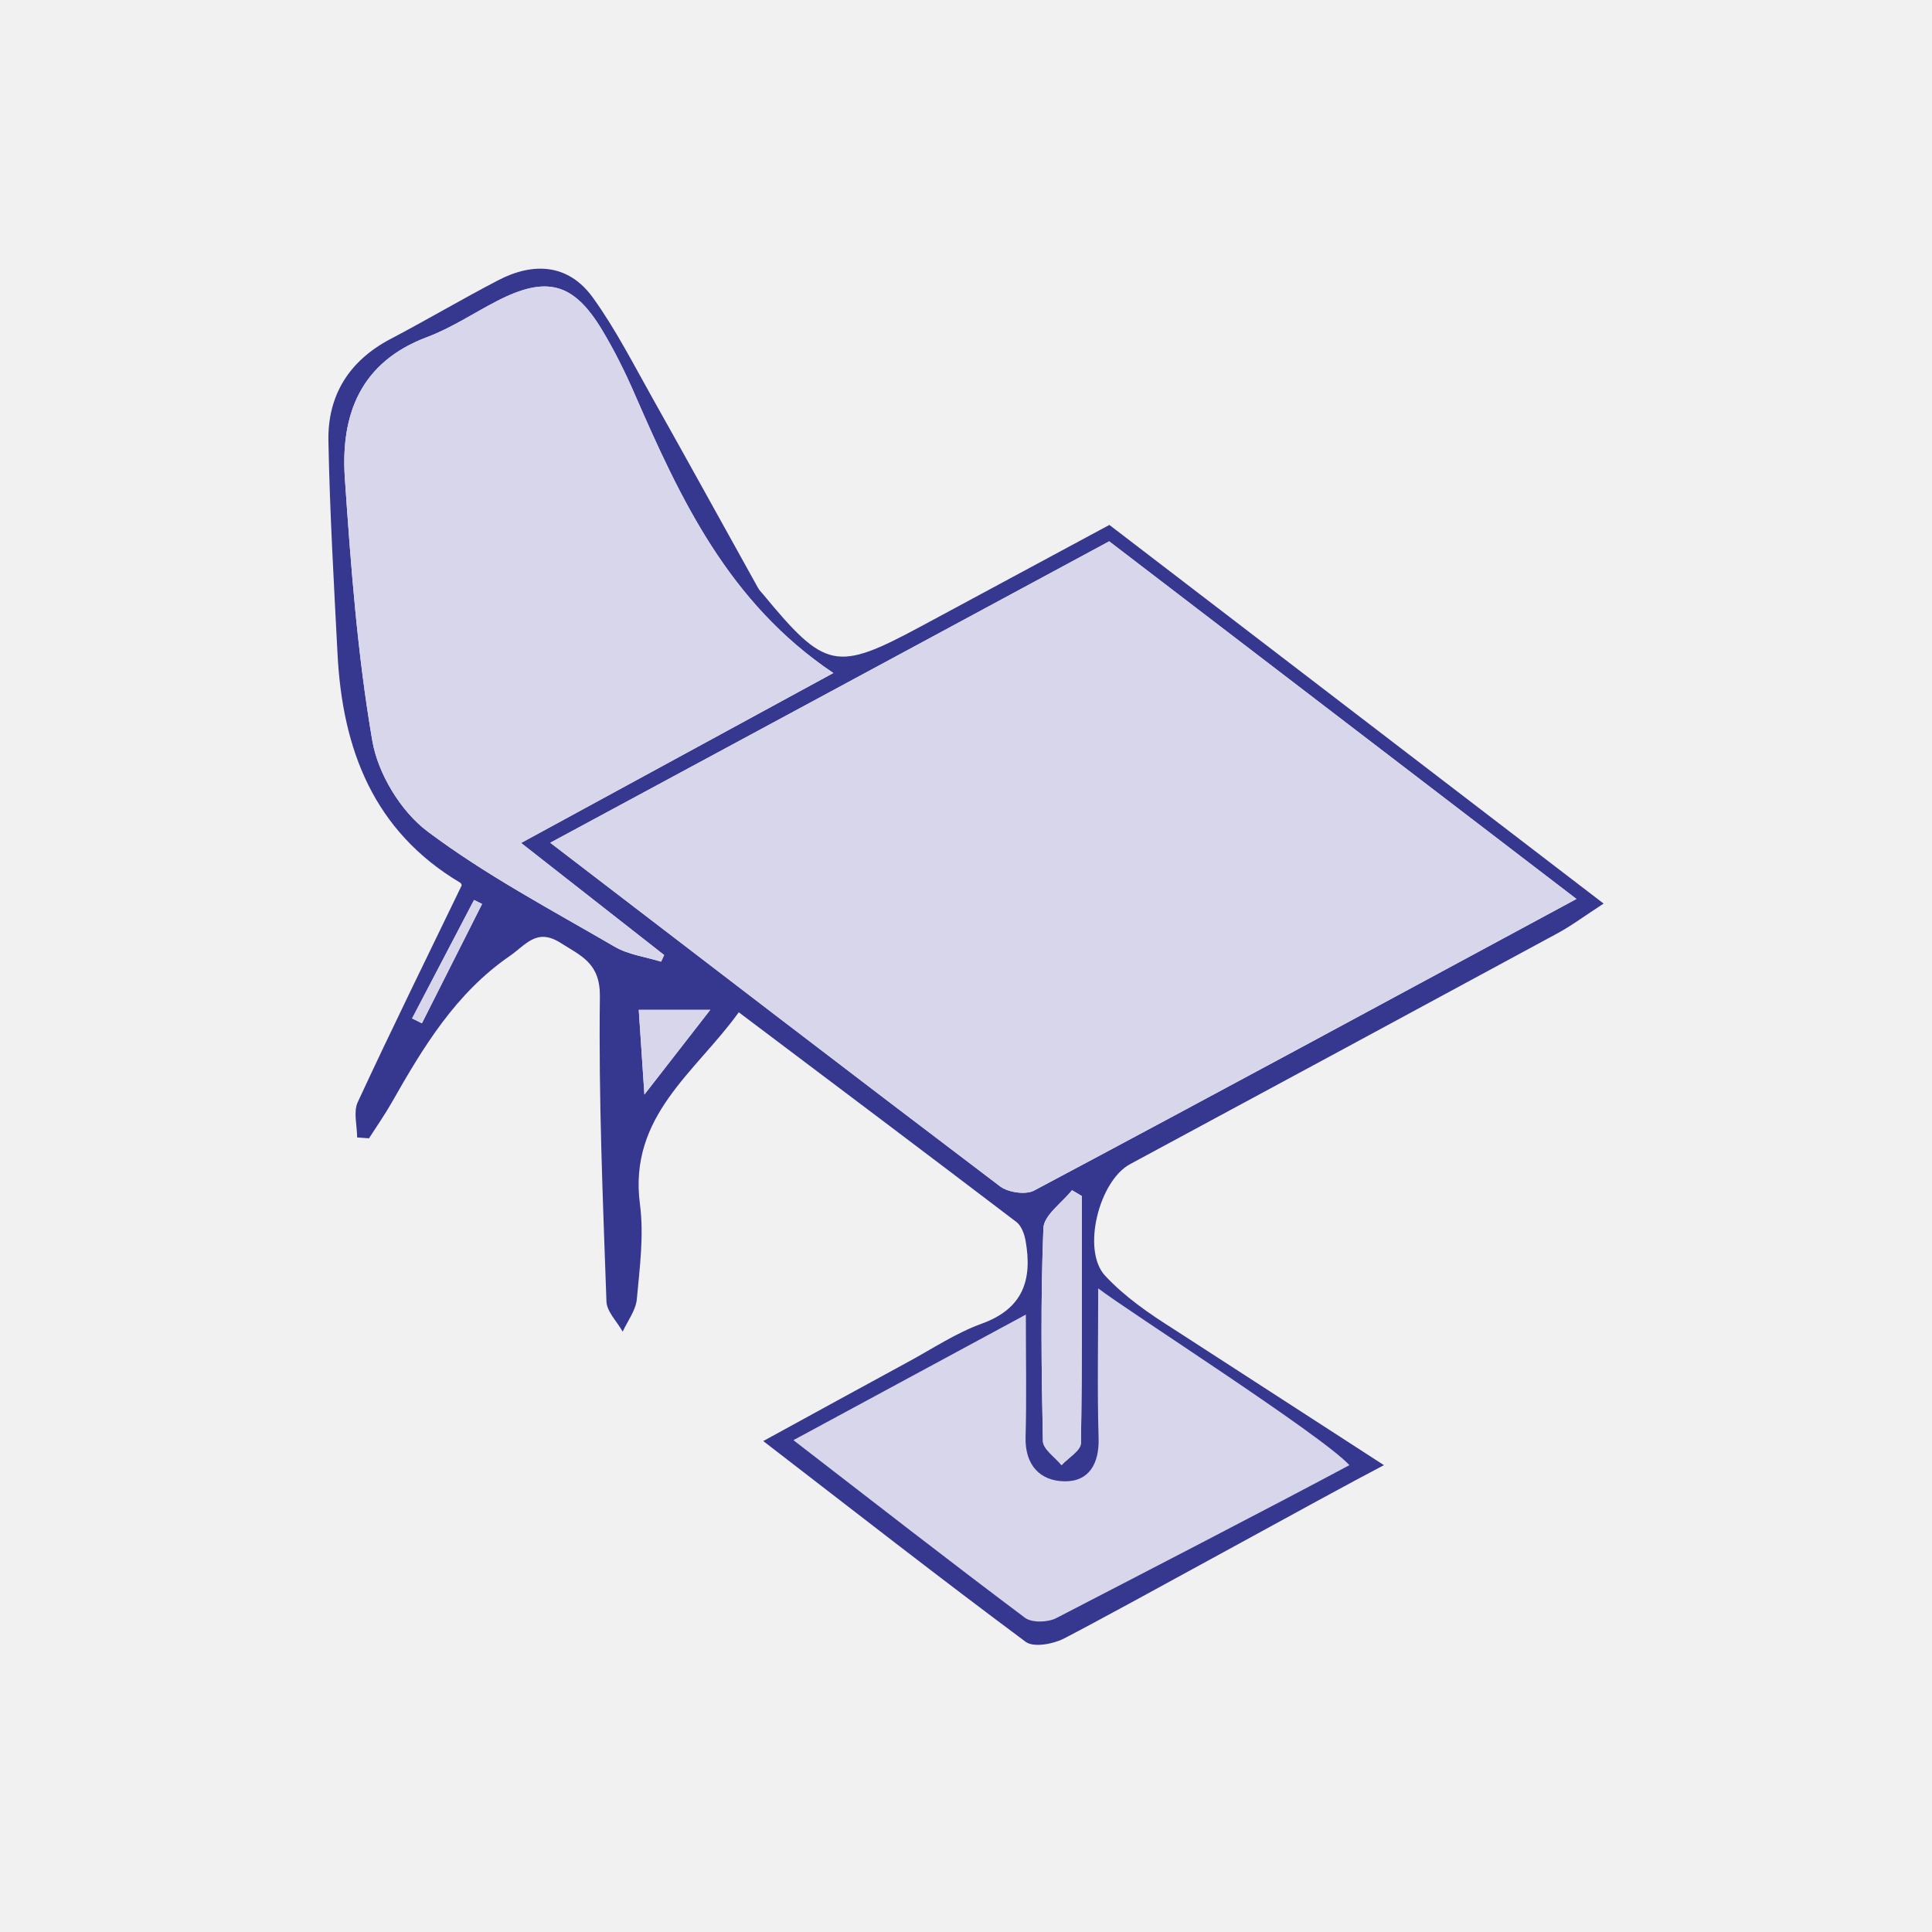<svg xmlns="http://www.w3.org/2000/svg" xmlns:xlink="http://www.w3.org/1999/xlink" id="Layer_1" x="0px" y="0px" width="104px" height="104px" viewBox="0 0 104 104" xml:space="preserve">
<g>
	<rect fill="#F1F1F2" width="104.001" height="104"></rect>
	<g>
		<path fill="#363890" d="M74.497,78.869c-3.265,1.703-13.951,7.641-17.221,9.332c-0.584,0.303-1.639,0.494-2.062,0.18    c-4.605-3.422-9.126-6.953-14.128-10.809c2.881-1.574,5.345-2.93,7.816-4.27c1.305-0.707,2.566-1.551,3.95-2.051    c2.242-0.811,2.727-2.385,2.354-4.469c-0.064-0.355-0.223-0.797-0.49-1c-4.903-3.732-9.83-7.436-14.948-11.291    c-2.317,3.229-5.947,5.574-5.319,10.342c0.219,1.668-0.013,3.41-0.169,5.105c-0.055,0.6-0.496,1.166-0.76,1.746    c-0.305-0.543-0.856-1.076-0.875-1.629c-0.192-5.465-0.424-10.934-0.353-16.398c0.023-1.81-0.993-2.188-2.122-2.905    c-1.284-0.814-1.861,0.111-2.729,0.709c-2.906,2.001-4.653,4.896-6.337,7.86c-0.38,0.672-0.826,1.305-1.241,1.955    c-0.213-0.016-0.426-0.031-0.639-0.047c0-0.639-0.211-1.377,0.034-1.902c1.811-3.904,3.712-7.769,5.599-11.673    c-0.008-0.014-0.026-0.104-0.08-0.135c-4.673-2.781-6.344-7.182-6.608-12.318c-0.196-3.823-0.418-7.646-0.49-11.471    c-0.046-2.46,1.121-4.315,3.347-5.484c1.943-1.021,3.836-2.14,5.783-3.155c1.923-1.003,3.802-0.884,5.113,0.94    c1.229,1.707,2.193,3.608,3.229,5.449c1.902,3.382,3.771,6.783,5.657,10.173c0.068,0.122,0.174,0.224,0.265,0.333    c3.355,4.061,3.939,4.184,8.479,1.745c3.367-1.809,6.732-3.625,10.166-5.474c8.768,6.719,17.541,13.438,26.605,20.383    c-1.023,0.664-1.732,1.195-2.502,1.611c-7.657,4.149-15.325,8.282-22.992,12.417c-1.665,0.898-2.615,4.625-1.344,6    c1.047,1.131,2.369,2.041,3.682,2.871L74.497,78.869z M59.708,29.14c-10.022,5.404-19.971,10.769-30.088,16.226    c8.201,6.281,16.186,12.417,24.213,18.495c0.436,0.33,1.377,0.469,1.832,0.227c9.672-5.146,19.309-10.363,29.195-15.696    C76.366,41.89,68.045,35.522,59.708,29.14z M44.858,36.229c-5.644-3.789-8.235-9.376-10.709-15.052    c-0.506-1.162-1.076-2.307-1.727-3.393c-1.541-2.572-2.992-2.956-5.664-1.582c-1.257,0.647-2.451,1.452-3.765,1.944    c-3.591,1.344-4.664,4.175-4.43,7.597c0.323,4.728,0.677,9.478,1.479,14.138c0.305,1.77,1.532,3.795,2.965,4.871    c3.142,2.36,6.667,4.221,10.078,6.209c0.74,0.432,1.663,0.547,2.502,0.807c0.055-0.117,0.109-0.238,0.164-0.357    c-2.436-1.908-4.87-3.814-7.701-6.033C33.779,42.259,39.188,39.313,44.858,36.229z M58.233,64.381    c-0.176-0.104-0.352-0.209-0.527-0.313c-0.538,0.68-1.512,1.344-1.539,2.045c-0.154,3.814-0.107,7.639-0.027,11.457    c0.01,0.439,0.654,0.867,1.004,1.299c0.363-0.395,1.036-0.785,1.043-1.186C58.261,73.25,58.233,68.816,58.233,64.381z     M34.688,58.92c1.368-1.76,2.385-3.068,3.544-4.559c-1.462,0-2.608,0-3.848,0C34.481,55.811,34.568,57.113,34.688,58.92z     M25.951,48.661c-0.145-0.072-0.289-0.145-0.434-0.215c-1.111,2.125-2.222,4.25-3.334,6.376c0.177,0.086,0.353,0.174,0.528,0.262    C23.792,52.942,24.871,50.802,25.951,48.661z"></path>
		<path fill="#D8D6EB" d="M59.708,29.14c8.338,6.382,16.658,12.75,25.152,19.251c-9.887,5.333-19.523,10.55-29.195,15.696    c-0.455,0.242-1.396,0.104-1.832-0.227c-8.028-6.078-16.013-12.214-24.213-18.495C39.736,39.909,49.686,34.544,59.708,29.14z"></path>
		<path fill="#D8D6EB" d="M44.858,36.229c-5.669,3.085-11.079,6.03-16.807,9.147c2.832,2.219,5.266,4.125,7.701,6.033    c-0.055,0.119-0.109,0.24-0.164,0.357c-0.839-0.26-1.763-0.375-2.502-0.807c-3.412-1.988-6.936-3.849-10.078-6.209    c-1.433-1.076-2.66-3.102-2.965-4.871c-0.802-4.66-1.156-9.41-1.479-14.138c-0.234-3.422,0.838-6.253,4.43-7.597    c1.313-0.492,2.508-1.297,3.765-1.944c2.671-1.374,4.123-0.99,5.664,1.582c0.651,1.086,1.221,2.231,1.727,3.393    C36.623,26.853,39.214,32.439,44.858,36.229z"></path>
		<path fill="#D8D6EB" d="M72.639,78.869c-3.836,2.061-12.147,6.355-15.785,8.236c-0.451,0.234-1.309,0.258-1.68-0.02    c-4.132-3.098-8.205-6.273-12.464-9.561c4.198-2.268,8.203-4.432,12.512-6.76c0,2.402,0.044,4.498-0.015,6.59    c-0.043,1.51,0.78,2.371,2.102,2.385c1.316,0.016,1.871-0.953,1.828-2.332c-0.075-2.527-0.021-5.057-0.021-8.055    C60.598,70.506,71.136,77.234,72.639,78.869z"></path>
		<path fill="#D8D6EB" d="M58.233,64.381c0,4.436,0.028,8.869-0.047,13.303c-0.007,0.4-0.68,0.791-1.043,1.186    c-0.35-0.432-0.994-0.859-1.004-1.299c-0.08-3.818-0.127-7.643,0.027-11.457c0.027-0.701,1.001-1.365,1.539-2.045    C57.881,64.172,58.057,64.277,58.233,64.381z"></path>
		<path fill="#D8D6EB" d="M34.688,58.92c-0.12-1.807-0.207-3.109-0.303-4.559c1.24,0,2.385,0,3.848,0    C37.074,55.852,36.057,57.16,34.688,58.92z"></path>
		<path fill="#D8D6EB" d="M25.951,48.661c-1.08,2.141-2.16,4.281-3.239,6.423c-0.176-0.088-0.352-0.176-0.528-0.262    c1.112-2.126,2.223-4.251,3.334-6.376C25.662,48.517,25.807,48.589,25.951,48.661z"></path>
	</g>
</g>
<g>
	<rect x="124" fill="#F1F1F2" width="104" height="104"></rect>
	<g>
		<path fill="#363890" d="M159.291,68.957c2.881-1.576,5.345-2.93,7.816-4.27c1.305-0.709,2.566-1.553,3.95-2.053    c2.242-0.809,2.728-2.383,2.354-4.468c-0.064-0.356-0.223-0.798-0.491-1.001c-4.903-3.731-9.83-7.434-14.947-11.29    c-2.317,3.229-5.947,5.575-5.319,10.342c0.219,1.668-0.013,3.409-0.169,5.104c-0.055,0.602-0.496,1.167-0.76,1.748    c-0.305-0.543-0.856-1.076-0.875-1.629c-0.192-5.465-0.424-10.936-0.353-16.4c0.023-1.808-0.993-2.188-2.122-2.903    c-1.284-0.815-1.861,0.11-2.729,0.708c-2.906,2.002-4.653,4.895-6.337,7.861c-0.38,0.67-0.826,1.303-1.241,1.954    c-0.213-0.016-0.426-0.031-0.639-0.047c0-0.64-0.211-1.377,0.034-1.902c1.811-3.905,3.712-7.769,5.599-11.673    c-0.008-0.014-0.026-0.104-0.08-0.135c-4.673-2.781-6.344-7.181-6.608-12.318c-0.196-3.822-0.418-7.646-0.49-11.471    c-0.046-2.461,1.121-4.315,3.347-5.484c1.943-1.021,3.836-2.141,5.783-3.155c1.923-1.003,3.802-0.884,5.113,0.94    c1.229,1.707,2.193,3.608,3.229,5.449c1.902,3.382,3.771,6.782,5.657,10.173c0.068,0.123,0.174,0.224,0.265,0.333    c3.355,4.061,3.939,4.184,8.479,1.745c3.367-1.809,6.731-3.624,10.166-5.474c8.768,6.719,17.542,13.438,26.605,20.383    c-1.024,0.664-1.732,1.195-2.501,1.611c-7.658,4.15-15.326,8.282-22.992,12.417c-1.666,0.898-2.616,4.626-1.344,6    c1.046,1.132,2.368,2.042,3.681,2.87c0.365,0.231,1.202-0.042,1.706-0.307c3.883-2.041,7.754-4.104,11.593-6.227    c2.449-1.354,4.716-1.214,6.919,0.498c1.68,1.307,3.333,2.657,5.106,3.825c0.551,0.362,1.571,0.47,2.172,0.214    c1.686-0.719,3.25-1.719,4.891-2.548c1.703-0.862,2.513-0.457,2.336,1.414c-0.526,5.563-2.047,10.704-6.994,14.083    c1.84,4.279,3.692,8.533,5.479,12.814c0.23,0.549,0.121,1.24,0.169,1.865c-0.283,0.078-0.566,0.156-0.85,0.234    c-1.129-2.152-2.331-4.27-3.36-6.467c-0.577-1.23-1.302-1.577-2.687-1.789c-4.12-0.629-7.154,0.607-9.042,4.334    c-0.609,1.203-1.242,2.511-1.368,3.818c-0.238,2.467-0.081,4.971-0.165,7.457c-0.022,0.674-0.325,1.338-0.499,2.008    c-0.235,0-0.469,0-0.705,0c-0.171-0.666-0.473-1.326-0.494-1.995c-0.163-5.323-0.431-10.651-0.327-15.972    c0.05-2.548-2.051-2.363-3.284-3.207c-0.399-0.273-1.716,0.238-2.211,0.768c-1.38,1.473-2.63,3.087-3.778,4.75    c-1.159,1.678-2.133,3.482-3.189,5.232c-0.253-0.047-0.506-0.092-0.759-0.139c0.03-0.645-0.131-1.379,0.124-1.918    c1.541-3.261,3.195-6.468,4.766-9.715c0.336-0.693,0.48-1.479,0.713-2.223c-0.813,0.199-1.702,0.248-2.422,0.623    c-3.265,1.703-6.462,3.535-9.732,5.229c-0.583,0.302-1.639,0.494-2.061,0.18C168.814,76.344,164.293,72.811,159.291,68.957z     M177.912,20.524c-10.021,5.403-19.971,10.77-30.088,16.226c8.201,6.281,16.186,12.416,24.214,18.496    c0.435,0.33,1.376,0.469,1.832,0.227c9.672-5.147,19.308-10.363,29.195-15.697C194.57,33.273,186.25,26.906,177.912,20.524z     M163.063,27.612c-5.644-3.789-8.235-9.376-10.709-15.052c-0.506-1.162-1.076-2.307-1.727-3.394    c-1.541-2.571-2.992-2.955-5.664-1.582c-1.257,0.647-2.451,1.452-3.765,1.944c-3.591,1.344-4.664,4.175-4.43,7.597    c0.323,4.728,0.677,9.478,1.479,14.138c0.305,1.77,1.532,3.796,2.965,4.871c3.142,2.36,6.667,4.221,10.078,6.21    c0.74,0.431,1.663,0.547,2.502,0.807c0.055-0.118,0.109-0.238,0.164-0.357c-2.436-1.908-4.87-3.815-7.701-6.034    C151.984,33.643,157.394,30.697,163.063,27.612z M207.223,62.037c-2.324-1.738-4.223-3.184-6.149-4.593    c-1.899-1.388-3.872-1.504-5.966-0.363c-3.972,2.163-7.994,4.237-11.958,6.414c-2.115,1.162-2.31,1.96-0.634,3.788    c2.148,2.346,4.396,4.631,6.823,6.68c3.784,3.195,4.943,2.94,7.655-1.186C199.688,68.68,201.583,63.879,207.223,62.037z     M186.127,72.586c-1.503-1.635-3.075-3.053-4.263-4.74c-0.766-1.087-0.969-2.57-1.424-3.876c0.215-0.101,0.43-0.202,0.644-0.303    c-1.14-0.888-2.281-1.776-3.762-2.93c0,2.998-0.055,5.528,0.021,8.054c0.042,1.381-0.513,2.35-1.829,2.334    c-1.321-0.014-2.144-0.875-2.102-2.386c0.06-2.093,0.015-4.188,0.015-6.589c-4.309,2.327-8.314,4.491-12.512,6.758    c4.259,3.288,8.332,6.465,12.463,9.563c0.371,0.277,1.229,0.253,1.68,0.02C178.697,76.609,182.291,74.646,186.127,72.586z     M194.629,77.492c6.119,1.994,10.543-2.326,15.047-5.18c4.572-2.897,5.076-8.214,5.749-13.622    c-3.411,1.812-6.354,3.456-9.374,4.95c-2.366,1.171-4.121,2.875-5.522,5.095C198.693,71.643,196.692,74.447,194.629,77.492z     M176.438,55.766c-0.176-0.104-0.352-0.209-0.528-0.314c-0.538,0.681-1.512,1.344-1.539,2.046    c-0.153,3.813-0.107,7.639-0.027,11.458c0.009,0.439,0.654,0.866,1.004,1.299c0.363-0.395,1.036-0.785,1.042-1.187    C176.466,64.635,176.438,60.2,176.438,55.766z M203.473,79.009c2.053,0.113,3.64,0.2,5.555,0.306    c-0.723-1.595-1.315-2.902-2.049-4.52C205.793,76.221,204.786,77.431,203.473,79.009z M152.894,50.303    c1.368-1.759,2.385-3.066,3.544-4.558c-1.462,0-2.608,0-3.848,0C152.687,47.193,152.773,48.498,152.894,50.303z M197.411,84.665    c1.363-1.71,2.327-2.917,3.439-4.312c-1.37,0-2.375,0-3.439,0C197.411,81.658,197.411,82.828,197.411,84.665z M188.9,75.16    c-0.155-0.117-0.31-0.236-0.465-0.354c-1.448,2.817-2.896,5.637-4.345,8.454c0.146,0.076,0.292,0.15,0.438,0.226    C185.986,80.711,187.443,77.936,188.9,75.16z M144.156,40.045c-0.145-0.072-0.289-0.144-0.434-0.215    c-1.111,2.125-2.222,4.25-3.334,6.375c0.177,0.088,0.353,0.176,0.528,0.263C141.997,44.327,143.076,42.186,144.156,40.045z"></path>
		<path fill="#D8D6EB" d="M177.912,20.524c8.338,6.382,16.658,12.749,25.153,19.251c-9.888,5.334-19.523,10.55-29.195,15.697    c-0.456,0.242-1.397,0.104-1.832-0.227c-8.028-6.08-16.013-12.215-24.214-18.496C157.941,31.294,167.891,25.928,177.912,20.524z"></path>
		<path fill="#D8D6EB" d="M163.063,27.612c-5.669,3.085-11.079,6.03-16.807,9.147c2.832,2.219,5.266,4.126,7.701,6.034    c-0.055,0.119-0.109,0.239-0.164,0.357c-0.839-0.26-1.763-0.376-2.502-0.807c-3.412-1.989-6.936-3.85-10.078-6.21    c-1.433-1.075-2.66-3.102-2.965-4.871c-0.802-4.66-1.156-9.41-1.479-14.138c-0.234-3.422,0.838-6.253,4.43-7.597    c1.313-0.492,2.508-1.297,3.765-1.944c2.671-1.373,4.123-0.989,5.664,1.582c0.651,1.087,1.221,2.231,1.727,3.394    C154.828,18.236,157.419,23.823,163.063,27.612z"></path>
		<path fill="#D8D6EB" d="M207.223,62.037c-5.64,1.842-7.535,6.643-10.229,10.74c-2.712,4.126-3.872,4.381-7.655,1.186    c-2.427-2.049-4.675-4.334-6.823-6.68c-1.676-1.828-1.481-2.626,0.634-3.788c3.964-2.177,7.986-4.251,11.958-6.414    c2.094-1.141,4.066-1.024,5.966,0.363C203,58.854,204.898,60.299,207.223,62.037z"></path>
		<path fill="#D8D6EB" d="M186.127,72.586c-3.836,2.061-7.43,4.023-11.068,5.904c-0.452,0.233-1.309,0.258-1.68-0.02    c-4.131-3.098-8.204-6.274-12.463-9.563c4.198-2.267,8.203-4.431,12.512-6.758c0,2.401,0.044,4.496-0.015,6.589    c-0.042,1.511,0.781,2.372,2.102,2.386c1.316,0.016,1.871-0.953,1.829-2.334c-0.076-2.525-0.021-5.056-0.021-8.054    c1.481,1.153,2.622,2.042,3.762,2.93c-0.214,0.101-0.429,0.202-0.644,0.303c0.456,1.306,0.659,2.789,1.424,3.876    C183.052,69.533,184.624,70.951,186.127,72.586z"></path>
		<path fill="#D8D6EB" d="M194.629,77.492c2.063-3.045,4.064-5.85,5.9-8.757c1.401-2.22,3.156-3.924,5.522-5.095    c3.019-1.494,5.962-3.139,9.374-4.95c-0.673,5.408-1.177,10.725-5.749,13.622C205.172,75.166,200.748,79.486,194.629,77.492z"></path>
		<path fill="#D8D6EB" d="M176.438,55.766c0,4.435,0.028,8.869-0.047,13.302c-0.006,0.401-0.679,0.792-1.042,1.187    c-0.35-0.433-0.995-0.859-1.004-1.299c-0.081-3.819-0.126-7.645,0.027-11.458c0.027-0.702,1.001-1.365,1.539-2.046    C176.086,55.557,176.262,55.661,176.438,55.766z"></path>
		<path fill="#D8D6EB" d="M203.473,79.009c1.313-1.578,2.32-2.788,3.506-4.214c0.734,1.617,1.326,2.925,2.049,4.52    C207.112,79.209,205.525,79.122,203.473,79.009z"></path>
		<path fill="#D8D6EB" d="M152.894,50.303c-0.12-1.805-0.207-3.109-0.303-4.558c1.24,0,2.385,0,3.848,0    C155.279,47.236,154.262,48.544,152.894,50.303z"></path>
		<path fill="#D8D6EB" d="M197.411,84.665c0-1.837,0-3.007,0-4.312c1.064,0,2.069,0,3.439,0    C199.737,81.748,198.774,82.955,197.411,84.665z"></path>
		<path fill="#D8D6EB" d="M188.9,75.16c-1.458,2.775-2.915,5.551-4.373,8.325c-0.146-0.075-0.292-0.149-0.438-0.226    c1.449-2.817,2.897-5.637,4.345-8.454C188.59,74.924,188.745,75.043,188.9,75.16z"></path>
		<path fill="#D8D6EB" d="M144.156,40.045c-1.08,2.141-2.16,4.282-3.239,6.423c-0.176-0.087-0.352-0.175-0.528-0.263    c1.112-2.125,2.223-4.25,3.334-6.375C143.867,39.901,144.012,39.973,144.156,40.045z"></path>
	</g>
</g>
<g>
	<rect x="248" fill="#F1F1F2" width="104" height="104"></rect>
	<g>
		<defs>
			<rect id="SVGID_1_" x="248" width="104" height="104"></rect>
		</defs>
		<clipPath id="SVGID_2_">
			<use xlink:href="#SVGID_1_"></use>
		</clipPath>
		<g clip-path="url(#SVGID_2_)">
			<path fill="#363890" d="M306.697,55.104c10.398,7.957,20.443,15.673,30.562,23.291c0.514,0.388,1.799,0.197,2.491-0.168     c8.063-4.249,16.085-8.573,24.106-12.9c3.866-2.085,7.707-4.217,11.861-6.492c-10.396-7.945-20.45-15.658-30.569-23.285     c-0.487-0.367-1.683-0.248-2.313,0.089C330.896,42.018,318.993,48.463,306.697,55.104z M257.996-21.578     c-10.504,5.668-20.192,10.896-30.154,16.271c10.336,7.902,20.382,15.632,30.527,23.227c0.602,0.449,2.16,0.104,3.02-0.351     c9.54-5.046,19.034-10.181,28.532-15.308c2.258-1.219,4.483-2.496,6.909-3.851C286.891-9.197,277.211-16.523,267.649-24     c-1.808-1.413-3.163-1.706-4.827,0.093 M274.328,30.258c8.797,6.766,17.57,13.069,25.791,20.023     c4.169,3.526,7.274,3.591,11.885,0.859c10.14-6.008,20.681-11.338,31.332-17.092c-10.613-8.132-20.994-16.086-31.422-24.076     C299.42,16.716,286.996,23.421,274.328,30.258z M301.236,77.225c2.184,3.11,4.139,5.823,6.016,8.59     c1.639,2.414,3.119,4.938,4.8,7.32c1.619,2.295,3.909,2.882,6.284,1.41c4.58-2.839,9.13-5.748,13.49-8.906     c2.594-1.879,2.442-2.871-0.162-4.926c-3.826-3.018-7.719-5.951-11.603-8.895c-2.405-1.822-4.958-2.172-7.681-0.672     C308.608,73.223,304.82,75.271,301.236,77.225z M224.639,19.742c2.316,3.365,4.435,6.391,6.496,9.452     c1.333,1.979,2.479,4.093,3.896,6.008c2.189,2.959,3.892,3.562,7.049,1.722c4.573-2.664,8.969-5.663,13.254-8.775     c2.32-1.687,2.209-2.894-0.021-4.654c-4.029-3.18-8.121-6.283-12.249-9.334c-1.775-1.313-3.864-2.025-5.979-0.967     C232.768,15.354,228.533,17.682,224.639,19.742z M290.1,69.568c1.154,2.172,2.521,0.717,3.782-0.164     c2.614-1.825,5.221-3.676,7.696-5.682c2.291-1.855,2.314-2.777,0.03-4.605c-4.083-3.266-8.255-6.428-12.475-9.516     c-1.687-1.234-3.665-1.898-5.745-0.836c-4.288,2.191-8.552,4.43-12.452,6.455c2.577,3.873,4.894,7.395,7.257,10.887     c1.337,1.977,2.688,3.951,4.146,5.839c1.245,1.612,3.026,2.041,4.726,0.983C288.157,72.249,288.876,70.967,290.1,69.568z      M338.844,86.788c-4.904,2.642-9.295,5.007-14.379,7.745c2.354,2.484,4.249,4.74,6.415,6.696c2.163,1.954,4.681,3.515,6.884,5.43     c1.271,1.103,2.223,1.194,3.691,0.354c4.299-2.457,8.704-4.725,13.059-7.083c1.577-0.854,3.127-1.759,4.863-2.739     c-5.242-4.006-10.199-7.792-15.606-11.923c0,3.642-0.032,6.71,0.012,9.778c0.026,1.818-0.673,2.898-2.599,2.889     c-1.886-0.011-2.358-1.211-2.346-2.836C338.859,92.543,338.844,89.985,338.844,86.788z M264.879,24.824     c0,3.652-0.049,6.743,0.018,9.832c0.04,1.845-0.746,2.955-2.571,2.948c-1.759-0.007-2.359-1.176-2.316-2.864     c0.068-2.678,0.019-5.359,0.019-8.691c-4.419,3.404-8.245,6.352-12.32,9.49c0.922,1.359,1.652,3.063,2.91,4.166     c2.792,2.445,5.814,4.637,8.826,6.815c0.581,0.421,1.738,0.687,2.301,0.394c6.222-3.24,12.379-6.605,18.82-10.08     C275.301,32.804,270.328,28.997,264.879,24.824z M236.955,39.484c-2.358-3.377-5.029-6.407-6.796-9.896     c-3.724-7.354-10.778-10.872-17.043-16.147c0.478,1.941,0.681,3.352,1.173,4.652c1.402,3.709,2.08,8.146,4.592,10.872     c3.81,4.138,8.822,7.223,13.559,10.407C233.553,40.122,235.598,39.484,236.955,39.484z M313.526,96.763     c-2.222-3.103-4.821-5.866-6.409-9.124c-3.699-7.594-10.766-11.391-17.165-16.148c0.978,3.871,2.085,7.657,3.524,11.313     c0.76,1.934,1.753,4.028,3.252,5.365c3.153,2.814,6.664,5.242,10.119,7.699C308.956,97.367,311.311,97.943,313.526,96.763z      M259.243,48.963c0.994,3.375,1.565,6.145,2.629,8.711c1.235,2.982,2.368,6.295,4.51,8.545c2.944,3.094,6.717,5.441,10.283,7.891     c2.659,1.828,3.95,1.742,6.357,0.602c-2.049-2.853-4.608-5.538-6.136-8.719C273.184,58.281,266.06,54.391,259.243,48.963z      M294.864,18.121c4.917-2.8,9.968-5.365,14.906-8.128c1.472-0.823,2.56-1.049,3.956,0.218c1.761,1.598,3.779,2.914,5.689,4.354     l0.816,0.666c19.174,14.699,38.116,29.22,57.554,44.121c-6.674,3.632-12.81,6.973-19.126,10.411l-1.854,1.036     c-2.463,1.155-4.818,2.535-7.538,4.01l-4.778,2.541c-1.297,1.074-0.978,6.523,0.514,7.685c4.406,3.431,8.851,6.813,13.268,10.231     c0.901,0.697,1.746,1.471,2.884,2.436c-1.276,0.769-2.288,1.43-3.346,2.004c-5.521,2.998-11.084,5.924-16.563,8.996     c-1.303,0.731-2.127,0.656-3.26-0.274c-2.668-2.19-5.464-4.224-8.463-6.515c0.481,3.398,3.242,5.907,2.793,9.186     c-0.29,0.125-0.581,0.25-0.871,0.375c-1.376-2.312-2.682-4.668-4.145-6.923c-1.818-2.806-3.685-5.593-5.729-8.233     c-0.416-0.539-1.775-0.689-2.594-0.516c-3.813,0.806-5.305,2.893-5.217,7.145c0.122,5.9-0.891,11.828-1.479,17.737     c-0.061,0.61-0.535,1.18-1.153,2.468c-0.495-1.275-0.905-1.844-0.907-2.412c-0.012-3.287-0.377-6.659,0.23-9.84     c0.91-4.779-2.358-7.625-4.508-10.856c-0.699-1.051-3.459-0.673-5.25-1.069c-2.331-0.515-3.24,0.861-4.141,2.652     c-1.141,2.27-2.542,4.408-3.831,6.604c-0.319-0.064-0.638-0.131-0.957-0.195c0.048-0.732-0.104-1.553,0.175-2.183     c2.148-4.851,4.379-9.665,6.4-14.087c-1.996-2.939-4.184-5.586-5.711-8.571c-1.512-2.954-2.358-6.251-3.531-9.491     c-1.467,0.604-3.004,1.081-4.359,1.869c-0.582,0.339-1.063,1.299-1.126,2.018c-0.612,6.975-1.108,13.959-1.69,20.938     c-0.059,0.696-0.458,1.364-0.699,2.045c-0.234,0.012-0.469,0.022-0.703,0.033c-0.237-0.637-0.675-1.272-0.678-1.91     c-0.014-3.107-0.383-6.318,0.258-9.302c1.047-4.882-2.288-7.832-4.436-11.175c-0.676-1.053-3.439-0.731-5.234-1.104     c-2.232-0.464-3.302,0.647-4.209,2.552c-1.115,2.34-2.586,4.51-3.903,6.753c-0.347-0.117-0.692-0.233-1.038-0.351     c0.144-0.873,0.109-1.824,0.46-2.604c2.13-4.739,4.347-9.438,6.532-14.144c-6.542-5.518-8.701-13-9.635-21.057     c-0.051-0.441-0.396-0.952-0.756-1.238c-1.797-1.421-3.645-2.777-5.914-3.882c1.21,2.759,2.475,5.497,3.593,8.294     c0.29,0.726,0.128,1.634-0.195,2.506c-4.523-5.103-6.039-12.055-11.63-16.207c-0.045,0-0.144-0.029-0.216,0.004     c-6.28,2.758-6.107,2.766-6.428,9.771c-0.238,5.213-0.964,10.406-1.57,15.596c-0.07,0.604-0.765,1.136-1.171,1.7     c-0.307-0.657-0.887-1.321-0.874-1.972c0.075-3.55,0.296-7.096,0.466-10.644c0.195-4.094-2.624-6.876-4.756-9.755     c-0.773-1.043-3.518-0.49-5.283-0.963c-2.584-0.689-3.098,1.16-3.957,2.785c-0.911,1.722-1.87,3.428-2.955,5.043     c-0.445,0.663-1.276,1.068-1.932,1.592c-0.08-0.066-0.155-0.14-0.224-0.219c0.776-2.226,1.408-4.515,2.36-6.662     c1.534-3.465,3.279-6.836,4.926-10.228c-6.041-5.546-11.479-18.619-8.93-21.774c2.879,2.175,5.808,4.301,8.627,6.563     c1.073,0.861,1.848,0.849,3.009,0.164c3.585-2.113,7.243-4.104,10.897-6.096c2.348-1.28,4.756-1.477,6.992,0.207     c4.674,3.517,9.316,7.078,13.919,10.688c0.731,0.573,1.185,1.501,2.146,2.762c0.488-0.907,1.219-1.64,1.173-2.317     c-0.09-1.318-0.183-3.162-1.028-3.824c-10.75-8.4-21.633-16.631-33.068-25.352c3.529-1.978,6.621-3.71,10.07-5.643l1.972-1.094     c2.452-1.18,4.822-2.533,7.479-3.962l2.584-1.33c5.148-2.876,10.369-5.621,15.541-8.458c1.271-0.697,2.266-0.887,3.588,0.143     c8.113,6.323,16.313,12.534,24.471,18.801c2.292,1.76,4.537,3.581,7.236,5.718c-6.559,3.587-12.621,6.901-18.984,10.382     l-1.89,1.045c-2.449,1.18-4.813,2.535-7.67,4.074l-0.696,0.373c-0.916,0.48-1.623,0.852-2.33,1.221     c-3.1,1.615-3.492,6.764-0.673,8.929c1.829,1.405,3.659,2.812,5.515,4.181c0.379,0.281,1.03,0.699,1.292,0.559     c2.981-1.592,5.911-3.28,9.056-5.057l0.91-0.402c2.729-1.469,5.439-2.926,8.489-4.566L294.864,18.121z M304.151,63.311     c-3.555,2.715-6.833,5.218-10.462,7.989c2.023,2.041,3.949,3.983,5.858,5.909c2.681-1.568,5.025-2.941,6.923-4.051     c0-3.883,0-7.352,0-11.617l-0.032-2.221c0.342-1.317,0.011-2.755-1.041-3.617c-1.304-1.07-2.665-2.069-4.005-3.094     c-6.543-4.998-13.088-9.995-19.482-14.879c-6.934,3.756-13.65,7.395-20.645,11.184c2.955,2.25,5.555,4.229,8.099,6.167     c4.415-2.398,8.602-4.914,13.013-6.938c1.569-0.72,4.206-1.021,5.465-0.18c5.367,3.584,10.417,7.648,15.534,11.6     c0.581,0.449,1.424,1.246,1.376,2.109L304.151,63.311z M325.529,75.023c1.895,1.383,3.529,2.584,5.171,3.775     c5.155,3.74,5.197,5.379,0.157,9.264c-2.055,1.582-4.172,3.083-6.26,4.621c0.098,0.156,0.195,0.313,0.294,0.469     c3.389-1.803,6.694-3.791,10.191-5.352c3.095-1.383,4.663-3.26,3.546-6.693c-3.369-2.553-6.82-5.168-10.32-7.819l-1.313-0.895     c-5.272-4.03-10.287-7.864-15.585-11.913c0,3.496,0,6.54,0,9.613c5.36-1.246,5.36-1.246,12.96,3.75L325.529,75.023z      M263.799,18.495c-0.221-0.141-0.441-0.28-0.661-0.421c-0.669,0.677-1.898,1.337-1.919,2.033     c-0.16,5.438-0.089,10.882-0.089,16.264c1.884,0.414,2.708,0.039,2.688-1.732C263.762,29.258,263.799,23.876,263.799,18.495z      M342.678,77.959c-1.258,1.243-2.578,1.936-2.603,2.67c-0.179,5.363-0.096,10.735-0.096,16.104     c0.284,0.161,0.568,0.322,0.853,0.483c0.615-0.643,1.747-1.271,1.764-1.931C342.74,89.822,342.678,84.354,342.678,77.959z      M307.744,57.716c0,4.804,0,9.472,0,14.252c1.748-0.144,2.574-0.735,2.501-2.47c-0.11-2.64-0.163-5.296,0.013-7.929     C310.393,59.561,309.482,58.514,307.744,57.716z M222.383,39.644c2.087,0.211,3.776,0.382,6.132,0.62     c-1.473-1.92-2.575-3.357-3.909-5.094C223.742,36.909,223.133,38.134,222.383,39.644z M304.805,97.27     c-1.277-1.649-2.327-3.004-3.621-4.674c-0.887,1.822-1.511,3.104-2.274,4.674C300.947,97.27,302.576,97.27,304.805,97.27z      M268.556,75.408c2.042,0,3.662,0,5.915,0c-1.33-1.694-2.378-3.029-3.67-4.675C269.939,72.529,269.35,73.755,268.556,75.408z      M329.248,106.035c0.193-0.098,0.386-0.195,0.578-0.293c-1.934-3.859-3.867-7.72-5.801-11.58     c-0.204,0.104-0.408,0.209-0.613,0.313C325.357,98.328,327.303,102.182,329.248,106.035z M277.386,77.644     c1.142,1.827,1.94,3.104,3.157,5.051c0.158-1.995,0.252-3.188,0.354-4.491C279.773,78.023,278.839,77.875,277.386,77.644z      M307.779,99.457c1.09,1.818,1.868,3.117,2.974,4.961c0.247-1.82,0.407-2.998,0.583-4.295     C310.209,99.912,309.294,99.74,307.779,99.457z M294.873,101.609c0.178,0.087,0.354,0.174,0.532,0.262     c1.569-3.136,3.138-6.271,4.708-9.408c-0.204-0.1-0.407-0.199-0.611-0.3C297.959,95.312,296.416,98.461,294.873,101.609z      M231.377,42.474c1.014,1.606,1.797,2.849,2.973,4.71c0-2.108,0-3.374,0-4.71C233.428,42.474,232.648,42.474,231.377,42.474z      M247.696,37.248c-0.192,0.145-0.386,0.29-0.578,0.436c1.5,2.986,2.999,5.973,4.499,8.96c0.21-0.104,0.42-0.208,0.629-0.313     C250.729,43.303,249.213,40.275,247.696,37.248z M218.383,43.916c0.188,0.09,0.375,0.18,0.563,0.27     c1.496-3.018,2.992-6.035,4.488-9.052c-0.199-0.096-0.399-0.19-0.6-0.286C221.351,37.871,219.867,40.894,218.383,43.916z      M264.791,79.114c0.181,0.126,0.361,0.253,0.542,0.379c1.469-2.974,2.938-5.947,4.407-8.921c-0.189-0.092-0.381-0.185-0.57-0.277     C267.71,73.234,266.25,76.175,264.791,79.114z"></path>
			<path fill="#D8D6EB" d="M345.148,35.549c-0.487-0.367-1.683-0.248-2.313,0.089c-11.939,6.38-23.843,12.825-36.139,19.466     c10.398,7.957,20.443,15.673,30.562,23.291c0.514,0.388,1.799,0.197,2.491-0.168c8.063-4.249,16.085-8.573,24.106-12.9     c3.866-2.085,7.707-4.217,11.861-6.492C365.322,50.889,355.268,43.176,345.148,35.549z M261.389,17.569     c9.54-5.046,19.034-10.181,28.532-15.308c2.258-1.219,4.483-2.496,6.909-3.851C286.891-9.197,277.211-16.523,267.649-24     c-1.808-1.413-3.163-1.706-4.827,0.093l-4.826,2.329c-10.504,5.668-20.192,10.896-30.154,16.271     c10.336,7.902,20.382,15.632,30.527,23.227C258.971,18.369,260.529,18.023,261.389,17.569z M300.119,50.281     c4.169,3.526,7.274,3.591,11.885,0.859c10.14-6.008,20.681-11.338,31.332-17.092c-10.613-8.132-20.994-16.086-31.422-24.076     c-12.494,6.743-24.918,13.448-37.586,20.285C283.125,37.023,291.898,43.327,300.119,50.281z M331.664,80.713     c-3.826-3.018-7.719-5.951-11.603-8.895c-2.405-1.822-4.958-2.172-7.681-0.672c-3.772,2.076-7.561,4.125-11.145,6.078     c2.184,3.11,4.139,5.823,6.016,8.59c1.639,2.414,3.119,4.938,4.8,7.32c1.619,2.295,3.909,2.882,6.284,1.41     c4.58-2.839,9.13-5.748,13.49-8.906C334.42,83.76,334.269,82.768,331.664,80.713z M255.313,23.494     c-4.029-3.18-8.121-6.283-12.249-9.334c-1.775-1.313-3.864-2.025-5.979-0.967c-4.316,2.161-8.551,4.488-12.445,6.549     c2.316,3.365,4.435,6.391,6.496,9.452c1.333,1.979,2.479,4.093,3.896,6.008c2.189,2.959,3.892,3.562,7.049,1.722     c4.573-2.664,8.969-5.663,13.254-8.775C257.654,26.462,257.543,25.255,255.313,23.494z M293.882,69.404     c2.614-1.825,5.221-3.676,7.696-5.682c2.291-1.855,2.314-2.777,0.03-4.605c-4.083-3.266-8.255-6.428-12.475-9.516     c-1.687-1.234-3.665-1.898-5.745-0.836c-4.288,2.191-8.552,4.43-12.452,6.455c2.577,3.873,4.894,7.395,7.257,10.887     c1.337,1.977,2.688,3.951,4.146,5.839c1.245,1.612,3.026,2.041,4.726,0.983c1.093-0.681,1.812-1.963,3.035-3.361     C291.254,71.74,292.621,70.285,293.882,69.404z M343.782,95.047c0.026,1.818-0.673,2.898-2.599,2.889     c-1.886-0.011-2.358-1.211-2.346-2.836c0.021-2.557,0.006-5.114,0.006-8.312c-4.904,2.642-9.295,5.007-14.379,7.745     c2.354,2.484,4.249,4.74,6.415,6.696c2.163,1.954,4.681,3.515,6.884,5.43c1.271,1.103,2.223,1.194,3.691,0.354     c4.299-2.457,8.704-4.725,13.059-7.083c1.577-0.854,3.127-1.759,4.863-2.739c-5.242-4.006-10.199-7.792-15.606-11.923     C343.771,88.91,343.738,91.979,343.782,95.047z M261.744,46.914c6.222-3.24,12.379-6.605,18.82-10.08     c-5.264-4.03-10.236-7.837-15.686-12.01c0,3.652-0.049,6.743,0.018,9.832c0.04,1.845-0.746,2.955-2.571,2.948     c-1.759-0.007-2.359-1.176-2.316-2.864c0.068-2.678,0.019-5.359,0.019-8.691c-4.419,3.404-8.245,6.352-12.32,9.49     c0.922,1.359,1.652,3.063,2.91,4.166c2.792,2.445,5.814,4.637,8.826,6.815C260.024,46.941,261.182,47.207,261.744,46.914z      M213.116,13.441c0.478,1.941,0.681,3.352,1.173,4.652c1.402,3.709,2.08,8.146,4.592,10.872     c3.81,4.138,8.822,7.223,13.559,10.407c1.113,0.749,3.158,0.111,4.516,0.111c-2.358-3.377-5.029-6.407-6.796-9.896     C226.436,22.234,219.381,18.717,213.116,13.441z M289.952,71.49c0.978,3.871,2.085,7.657,3.524,11.313     c0.76,1.934,1.753,4.028,3.252,5.365c3.153,2.814,6.664,5.242,10.119,7.699c2.108,1.5,4.463,2.076,6.679,0.896     c-2.222-3.103-4.821-5.866-6.409-9.124C303.418,80.045,296.352,76.248,289.952,71.49z M259.243,48.963     c0.994,3.375,1.565,6.145,2.629,8.711c1.235,2.982,2.368,6.295,4.51,8.545c2.944,3.094,6.717,5.441,10.283,7.891     c2.659,1.828,3.95,1.742,6.357,0.602c-2.049-2.853-4.608-5.538-6.136-8.719C273.184,58.281,266.06,54.391,259.243,48.963z      M263.138,18.074c-0.669,0.677-1.898,1.337-1.919,2.033c-0.16,5.438-0.089,10.882-0.089,16.264     c1.884,0.414,2.708,0.039,2.688-1.732c-0.057-5.381-0.02-10.763-0.02-16.144C263.578,18.354,263.357,18.215,263.138,18.074z      M342.596,95.286c0.145-5.464,0.082-10.932,0.082-17.327c-1.258,1.243-2.578,1.936-2.603,2.67     c-0.179,5.363-0.096,10.735-0.096,16.104l0.853,0.483C341.447,96.574,342.579,95.945,342.596,95.286z M307.744,57.716v14.252     c1.748-0.144,2.574-0.735,2.501-2.47c-0.11-2.64-0.163-5.296,0.013-7.929C310.393,59.561,309.482,58.514,307.744,57.716z"></path>
		</g>
	</g>
</g>
<g>
	<rect x="372" fill="#F1F1F2" width="104" height="104"></rect>
	<g>
		<defs>
			<rect id="SVGID_3_" x="372" width="104" height="104"></rect>
		</defs>
		<clipPath id="SVGID_4_">
			<use xlink:href="#SVGID_3_"></use>
		</clipPath>
		<g clip-path="url(#SVGID_4_)">
			<path fill="#363890" d="M473.975,73.988c-1.988-1.088-3.217-2.629-3.461-5.18c-0.186-1.916-1.451-3.727-2.131-5.336     c0.515-4.557,1.049-9.097,1.509-13.644c0.046-0.451-0.261-1.025-0.567-1.411c-4.1-5.164-9.311-8.848-15.573-11.657     c-0.38,1.024-0.775,1.881-1.018,2.779c-0.961,3.561-1.673,7.207-2.92,10.662c-0.409,1.137-2.503,2.741-3.224,2.479     c-1.755-0.641-3.593-1.68-4.007-4.138c-0.388-2.308-1.378-4.515-2.348-7.529c0.226-1.406,0.582-3.829,1.006-6.24     c0.807-4.587,0.897-8.938-3.636-11.882c-0.08-0.066-0.155-0.14-0.224-0.219c-2.077-1.508-4.043-3.211-6.255-4.486     c-5.9-3.404-5.723-5.127-7.203,3.625c-0.645,3.813-1.157,7.77-5.164,9.703c-2.492-1.301-4.1-2.828-4.051-5.827     c0.021-1.308-1.205-2.62-1.799-3.96c-0.281-0.635-0.652-1.371-0.567-2.006c0.56-4.195,1.247-8.373,1.84-12.564     c0.052-0.369-0.187-0.859-0.435-1.18c-4.157-5.349-9.445-9.186-15.913-12.002c-0.413,1.196-0.808,2.152-1.071,3.143     c-0.904,3.389-1.535,6.875-2.756,10.143c-0.448,1.197-2.555,2.861-3.371,2.607c-1.645-0.514-3.324-1.63-3.635-4.053     c-0.296-2.306-1.441-4.502-2.324-7.069c0.437-3.862,0.963-8.308,1.41-12.761c0.055-0.543-0.172-1.24-0.51-1.679     c-4.042-5.24-9.316-8.852-15.766-11.815c-0.48,1.781-0.895,3.342-1.324,4.9c-0.816,2.954-1.438,5.988-2.568,8.818     c-0.437,1.092-2.674,2.631-3.006,2.4c-1.709-1.184-3.456-2.66-4.443-4.447c-1.202-2.172-1.66-4.756-2.51-7.377     c0.471-4.063,1.028-8.607,1.482-13.16c0.052-0.52-0.377-1.178-0.75-1.633c-4.122-5.023-9.313-8.613-15.648-11.537     c-0.484,2.034-1.002,3.861-1.345,5.721c-0.765,4.145-1.032,8.516-5.467,10.799c-2.559-1.962-5.021-3.852-7.484-5.74     c-12.318-9.443-24.642-18.88-36.945-28.344c-1.163-0.895-2.046-1.053-3.479-0.242c-6.16,3.486-12.443,6.754-18.668,10.128     c-2.77,1.501-3.055,4.706-0.595,6.591c7.042,5.396,14.097,10.775,21.146,16.162c9.938,7.596,19.888,15.176,29.789,22.82     c0.743,0.573,1.652,1.637,1.604,2.419c-0.39,6.371-1.024,12.727-1.483,19.095c-0.062,0.85,0.187,2.104,0.759,2.509     c0.546,0.385,1.844,0.155,2.568-0.243c3.314-1.828,6.543-3.811,9.729-5.695c1.017,0.783,1.802,1.535,2.716,2.063     c2.043,1.18,2.847,2.776,2.659,5.199c-0.253,3.271-0.12,6.572-0.153,9.861c-0.037,3.709,0.725,4.219,3.968,2.677     c2.298-1.093,4.604-2.167,7.172-3.374c-0.29,3.039-0.653,5.757-0.759,8.484c-0.039,1.027,0.24,2.367,0.907,3.013     c0.409,0.396,1.943-0.038,2.776-0.475c2.271-1.19,4.398-2.659,6.668-3.854c1.061-0.558,2.893-1.396,3.39-0.966     c1.858,1.604,5.057,2.17,4.782,5.715c-0.287,3.717-0.326,7.457-0.393,11.188c-0.052,2.928,1.139,3.668,3.785,2.445     c2.152-0.994,4.288-2.021,6.619-3.124c-0.188,2.828-0.432,5.375-0.487,7.927c-0.02,0.881,0.192,2.299,0.718,2.533     c0.746,0.333,2.002,0.03,2.824-0.406c2.423-1.286,4.729-2.79,7.1-4.175c2.814-1.644,7.547,1.201,7.561,4.552     c0.016,3.822-0.021,7.646-0.023,11.468c-0.001,3.301,0.883,3.879,3.79,2.516c2.026-0.951,4.06-1.891,6.272-2.92     c-0.208,3.047-0.455,5.691-0.551,8.342c-0.08,2.227,1.035,2.877,3.016,1.781c2.559-1.416,5.023-3.006,7.611-4.361     c0.969-0.508,2.686-1.156,3.178-0.727c1.723,1.5,4.692,1.959,4.502,5.295c-0.223,3.898-0.092,7.818-0.07,11.729     c0.016,2.836,1.007,3.426,3.612,2.213c2.187-1.018,4.368-2.051,6.874-3.229c-0.283,3.049-0.627,5.594-0.699,8.146     c-0.027,0.934,0.401,2.047,1.004,2.75c0.262,0.305,1.588-0.039,2.262-0.402c2.334-1.258,4.699-2.504,6.851-4.039     c2.142-1.529,3.662-1.357,5.764,0.311c1.963,1.557,2.848,3.037,2.642,5.521c-0.264,3.184-0.109,6.398-0.273,9.592     c-0.107,2.113,0.154,3.766,2.908,3.539c0,0.75,0,1.277,0,1.807c0,8.088-0.014,16.176,0.006,24.266     c0.009,3.486,3.628,5.76,6.598,4.16c5.924-3.189,11.799-6.473,17.775-9.559c1.843-0.951,2.48-2.088,2.469-4.15     c-0.086-15.551-0.227-31.107,0.068-46.654C478.692,78.885,477.654,76.002,473.975,73.988z M469.129,69.234     c-0.23,0.174-0.461,0.346-0.69,0.52c-1.228-0.943-2.455-1.889-4.235-3.258c1.288-0.424,2.582-1.104,2.778-0.869     C467.867,66.688,468.441,68.008,469.129,69.234z M454.1,38.171c5.535,2.741,10.484,5.707,14.036,10.547     c0.327,0.447,0.567,1.117,0.521,1.654c-0.268,3.075-0.593,6.147-0.98,9.21c-0.338,2.666-1.514,4.855-4.165,6.402     c-5.158-3.939-10.39-7.938-15.922-12.164C453.23,50.075,452.63,43.948,454.1,38.171z M440.846,47.644     c-0.236,0.146-0.472,0.291-0.708,0.436c-1.141-0.863-2.28-1.727-4.04-3.061c1.344-0.412,2.701-1.098,2.906-0.846     C439.813,45.171,440.263,46.462,440.846,47.644z M426.097,16.681c5.132,2.563,9.833,5.328,13.304,9.754     c0.506,0.646,1.088,1.533,1.037,2.268c-0.252,3.605-0.667,7.201-1.119,10.789c-0.096,0.757-0.506,1.512-0.908,2.186     c-1.654,2.776-2.721,2.979-5.28,1.033c-4.491-3.415-8.97-6.848-13.707-10.469C425.365,28.565,424.35,22.101,426.097,16.681z      M413.127,26.47c-0.228,0.135-0.455,0.27-0.682,0.403c-1.158-0.892-2.316-1.784-3.474-2.675     c-0.019-0.275-0.036-0.549-0.054-0.823c0.807-0.181,2.108-0.753,2.332-0.472C412.068,23.938,412.53,25.257,413.127,26.47z      M398.316-4.602c5.174,2.532,9.823,5.377,13.324,9.755c0.556,0.695,1.105,1.701,1.053,2.524     c-0.209,3.343-0.602,6.677-1.045,9.999c-0.125,0.931-0.549,1.869-1.022,2.697c-1.642,2.87-2.682,3.064-5.276,1.082     c-4.484-3.428-8.958-6.871-13.681-10.496C397.617,7.255,396.598,0.797,398.316-4.602z M385.412,5.016     c-0.248,0.198-0.496,0.396-0.744,0.595c-1.234-0.941-2.471-1.883-4.145-3.158c1.074-0.5,2.373-1.301,2.51-1.137     C383.963,2.436,384.647,3.759,385.412,5.016z M370.333-26.03c5.153,2.572,9.81,5.306,13.247,9.629     c0.699,0.879,0.986,2.313,0.973,3.486c-0.027,2.566-0.366,5.129-0.584,7.692c-0.287,3.384-1.422,5.253-4.335,6.974     c-5.138-3.936-10.333-7.914-15.835-12.127C369.557-14.098,368.789-20.386,370.333-26.03z M356.626-17.031     c-0.267,0.167-0.532,0.334-0.8,0.501c-1.161-0.865-2.323-1.73-4.068-3.029c1.227-0.452,2.572-1.211,2.777-0.977     C355.415-19.527,355.959-18.226,356.626-17.031z M341.589-47.962c5.535,2.557,10.263,5.699,13.916,10.281     c0.399,0.502,0.706,1.283,0.655,1.901c-0.27,3.257-0.365,6.576-1.125,9.728c-0.52,2.156-2.027,4.075-3.279,6.451     c-5.898-4.522-11.137-8.539-16.737-12.832C340.865-36.042,340.137-42.239,341.589-47.962z M319.947,10.873     c0.396-4.192,0.754-7.972,1.156-12.231c3.012,2.326,5.648,4.363,8.469,6.541C326.391,7.063,323.369,8.85,319.947,10.873z      M328.18,1.876c-1.126-0.858-2.156-1.889-3.385-2.557c-3.178-1.725-4.231-4.192-2.875-7.908     c4.393,3.344,8.768,6.676,13.377,10.186C331.484,4.389,331.482,4.39,328.18,1.876z M336.418,8.173     c-1.25-0.926-2.258-1.672-3.623-2.683c1.301-0.757,2.354-1.368,3.623-2.106C336.418,5.058,336.418,6.405,336.418,8.173z      M342.455,23.162c-1.4,0.28-2.672,1.207-3.946,1.811c0-6.897,0-13.575,0-20.856c3.362,2.549,6.292,4.628,9.021,6.947     c0.605,0.516,0.633,1.867,0.689,2.847C348.474,18.317,347.753,22.101,342.455,23.162z M348.705,32.817     c0.266-3.645,0.459-6.732,0.733-9.814c0.118-1.332,0.76-2.08,2.09-1.071c2.167,1.644,4.279,3.357,6.694,5.261     C355.01,29.092,352.088,30.818,348.705,32.817z M350.314,18.782c0-1.68,0-3.359,0-5.568c1.807,1.331,3.285,2.42,5.015,3.694     C353.401,17.628,351.857,18.205,350.314,18.782z M359.927,26.237c-2.374-1.85-4.721-3.679-7.087-5.523     c3.609-2.678,3.811-2.679,7.293-0.039c1.244,0.943,2.482,1.893,3.949,3.012C362.538,24.634,361.289,25.401,359.927,26.237z      M365.128,30.159c-1.296-0.94-2.323-1.686-3.626-2.63c1.246-0.775,2.292-1.427,3.626-2.257     C365.128,27.029,365.128,28.415,365.128,30.159z M374.439,43.5c-2.344,1.198-4.746,2.28-7.23,3.464c0-6.916,0-13.555,0-20.869     c3.204,2.447,5.965,4.425,8.564,6.595C377.098,33.794,375.921,42.742,374.439,43.5z M376.584,54.216     c0.303-3.188,0.459-5.98,0.863-8.738c0.299-2.028,1.485-2.475,3.102-1.291c1.832,1.342,3.585,2.792,5.618,4.389     C382.947,50.47,379.941,52.239,376.584,54.216z M377.736,35.101c0.299-0.106,0.597-0.213,0.895-0.32     c1.715,1.336,3.429,2.672,5.724,4.461c-2.126,0.563-3.783,1-5.439,1.438C378.521,38.819,378.129,36.96,377.736,35.101z      M384.584,45.101c-1.024-0.813-2.057-1.616-3.279-2.575c4.969-2.642,5.054-2.618,10.463,2.551     C388.014,47.826,388.016,47.825,384.584,45.101z M393.021,51.646c-1.414-1.128-2.355-1.878-3.521-2.807     c1.254-0.757,2.262-1.365,3.521-2.127C393.021,48.439,393.021,49.739,393.021,51.646z M403.281,63.594     c-0.066,0.506-0.568,1.137-1.039,1.373c-2.335,1.18-4.727,2.244-7.119,3.359c0-6.888,0-13.565,0-20.852     c2.938,2.231,5.35,4.013,7.691,5.88c0.57,0.455,1.318,1.215,1.291,1.803C403.975,57.978,403.65,60.792,403.281,63.594z      M404.377,75.473c0.248-3.008,0.351-5.639,0.712-8.234c0.335-2.402,1.754-2.939,3.636-1.512c1.681,1.273,3.309,2.617,5.197,4.119     C410.75,71.715,407.693,73.518,404.377,75.473z M405.352,56.517c0.316-0.157,0.635-0.313,0.951-0.47     c1.777,1.345,3.553,2.69,5.915,4.479c-2.054,0.637-3.663,1.137-5.271,1.636C406.415,60.28,405.883,58.397,405.352,56.517z      M415.586,68.861c-2.031-1.576-4.036-3.133-6.293-4.885c4.814-2.761,4.979-2.72,10.35,2.498     C418.282,67.273,416.977,68.043,415.586,68.861z M420.834,72.914c-1.333-1.031-2.313-1.789-3.582-2.771     c1.268-0.77,2.311-1.4,3.582-2.172C420.834,69.861,420.834,71.082,420.834,72.914z M422.889,89.469c0-6.732,0-13.428,0-20.75     c3.103,2.381,5.74,4.313,8.25,6.4c0.541,0.449,0.914,1.479,0.863,2.205C431.246,88.002,433.093,84.602,422.889,89.469z      M432.508,96.996c0.244-3.434,0.291-6.469,0.75-9.439c0.209-1.342,1.424-1.951,2.793-0.885c1.866,1.455,3.731,2.912,5.98,4.666     C438.762,93.279,435.85,95.01,432.508,96.996z M433.805,77.107c2.334,1.783,3.982,3.043,5.632,4.301     c-0.019,0.279-0.036,0.557-0.054,0.836c-1.672,0.322-3.342,0.645-5.014,0.969C434.203,81.42,434.037,79.627,433.805,77.107z      M440.551,87.951c-1.102-0.869-2.207-1.734-3.496-2.746c4.684-2.617,4.684-2.617,10.553,2.637     C443.958,90.648,443.959,90.648,440.551,87.951z M448.897,94.4c-1.249-0.965-2.299-1.775-3.577-2.762     c1.306-0.783,2.32-1.393,3.577-2.146C448.897,91.195,448.897,92.566,448.897,94.4z M451.49,110.871     c-0.15-0.002-0.301-0.004-0.45-0.006c0-6.545,0-13.088,0-19.633c0.149,0.002,0.3,0.002,0.45,0.004     C451.49,97.781,451.49,104.326,451.49,110.871z M455.428,142.727c-2.205-0.705-2.709-1.971-2.699-3.916     c0.078-15.283,0.018-30.568,0.081-45.854c0.007-1.768-0.515-2.863-1.956-3.965c-43.137-32.958-86.232-65.969-129.33-98.978     c-17.534-13.431-35.057-26.877-52.578-40.323c-1.303-0.999-3.037-1.796-2.011-4.351c2.31,1.726,4.601,3.4,6.854,5.127     c29.568,22.656,59.124,45.327,88.696,67.979c30.352,23.247,60.723,46.47,91.045,69.755c0.865,0.664,1.813,1.916,1.818,2.9     C455.459,108.25,455.428,125.4,455.428,142.727z M454.244,87.693c-41.16-31.603-82.35-63.165-123.545-94.722     c-20.914-16.02-41.846-32.018-62.768-48.028c-0.209-0.161-0.396-0.352-0.844-0.751c4.15-2.248,8.156-4.42,12.164-6.589     c2.334-1.264,4.752-2.396,6.979-3.825c1.47-0.943,2.444-0.672,3.712,0.302c22.926,17.618,45.877,35.202,68.828,52.786     c23.305,17.855,46.613,35.701,69.922,53.549c0.35,0.268,0.717,0.512,1.148,0.818l16.982,13.088     c9.75,7.476,19.851,15.22,30.321,23.247c-2.786,1.516-5.294,2.879-7.801,4.242c-3.81,2.07-7.665,4.063-11.403,6.252     C456.463,88.928,455.539,88.688,454.244,87.693z M475.484,133.17c-5.652,2.92-11.225,5.992-16.833,8.998     c-0.594,0.316-1.228,0.559-2.044,0.928c-0.041-0.947-0.099-1.629-0.099-2.313c-0.005-16.242,0.024-32.484-0.042-48.727     c-0.006-1.635,0.456-2.531,1.92-3.295c5.721-2.984,11.369-6.107,17.054-9.162c0.512-0.275,1.087-0.434,1.95-0.771     c0,7.361,0.002,14.436,0,21.508c-0.001,9.852-0.045,19.703,0.034,29.553C477.438,131.529,476.959,132.408,475.484,133.17z"></path>
			<path fill="#D8D6EB" d="M469.345,81.811c2.507-1.363,5.015-2.727,7.801-4.242c-10.471-8.027-20.571-15.771-30.321-23.247     l-16.982-13.088c-0.432-0.307-0.799-0.551-1.148-0.818c-23.309-17.848-46.617-35.693-69.922-53.549     c-22.951-17.584-45.902-35.168-68.828-52.786c-1.268-0.974-2.242-1.245-3.712-0.302c-2.228,1.43-4.646,2.562-6.979,3.825     c-4.008,2.169-8.014,4.341-12.164,6.589c0.447,0.399,0.635,0.59,0.844,0.751c20.922,16.011,41.854,32.009,62.768,48.028     c41.195,31.557,82.385,63.119,123.545,94.722c1.295,0.994,2.219,1.234,3.697,0.369C461.68,85.873,465.535,83.881,469.345,81.811z      M477.391,100.336c0.002-7.072,0-14.146,0-21.508c-0.863,0.338-1.438,0.496-1.95,0.771c-5.685,3.055-11.333,6.178-17.054,9.162     c-1.464,0.764-1.926,1.66-1.92,3.295c0.066,16.242,0.037,32.484,0.042,48.727c0,0.684,0.058,1.365,0.099,2.313     c0.816-0.369,1.45-0.611,2.044-0.928c5.608-3.006,11.181-6.078,16.833-8.998c1.475-0.762,1.953-1.641,1.94-3.281     C477.346,120.039,477.39,110.188,477.391,100.336z M453.529,88.201c-30.322-23.285-60.693-46.508-91.045-69.755     c-29.572-22.651-59.128-45.322-88.696-67.979c-2.253-1.727-4.544-3.401-6.854-5.127c-1.026,2.555,0.708,3.352,2.011,4.351     c17.521,13.446,35.044,26.893,52.578,40.323c43.098,33.009,86.193,66.02,129.33,98.978c1.441,1.102,1.963,2.197,1.956,3.965     c-0.063,15.285-0.003,30.57-0.081,45.854c-0.01,1.945,0.494,3.211,2.699,3.916c0-17.326,0.031-34.477-0.08-51.625     C455.342,90.117,454.395,88.865,453.529,88.201z M355.035-26.052c0.76-3.151,0.855-6.471,1.125-9.728     c0.051-0.618-0.256-1.399-0.655-1.901c-3.653-4.582-8.381-7.725-13.916-10.281c-1.452,5.723-0.724,11.92-6.57,15.529     c5.601,4.293,10.839,8.31,16.737,12.832C353.008-21.977,354.516-23.896,355.035-26.052z M383.969-5.223     c0.218-2.563,0.557-5.126,0.584-7.692c0.014-1.174-0.273-2.607-0.973-3.486c-3.438-4.323-8.094-7.057-13.247-9.629     c-1.544,5.645-0.776,11.933-6.534,15.654c5.502,4.213,10.697,8.191,15.835,12.127C382.547,0.03,383.682-1.839,383.969-5.223z      M467.676,59.582c0.388-3.063,0.713-6.135,0.98-9.21c0.047-0.537-0.193-1.207-0.521-1.654c-3.552-4.84-8.501-7.806-14.036-10.547     c-1.47,5.777-0.869,11.904-6.511,15.649c5.532,4.227,10.764,8.225,15.922,12.164C466.162,64.438,467.338,62.248,467.676,59.582z      M410.626,20.374c0.474-0.828,0.897-1.767,1.022-2.697c0.443-3.322,0.836-6.656,1.045-9.999c0.053-0.823-0.497-1.829-1.053-2.524     c-3.501-4.378-8.15-7.223-13.324-9.755c-1.719,5.398-0.699,11.856-6.647,15.562c4.723,3.625,9.196,7.068,13.681,10.496     C407.944,23.438,408.984,23.244,410.626,20.374z M438.41,41.677c0.402-0.674,0.813-1.429,0.908-2.186     c0.452-3.588,0.867-7.184,1.119-10.789c0.051-0.734-0.531-1.621-1.037-2.268c-3.471-4.426-8.172-7.19-13.304-9.754     c-1.747,5.42-0.731,11.885-6.674,15.561c4.737,3.621,9.216,7.054,13.707,10.469C435.689,44.656,436.756,44.453,438.41,41.677z"></path>
		</g>
	</g>
</g>
</svg>